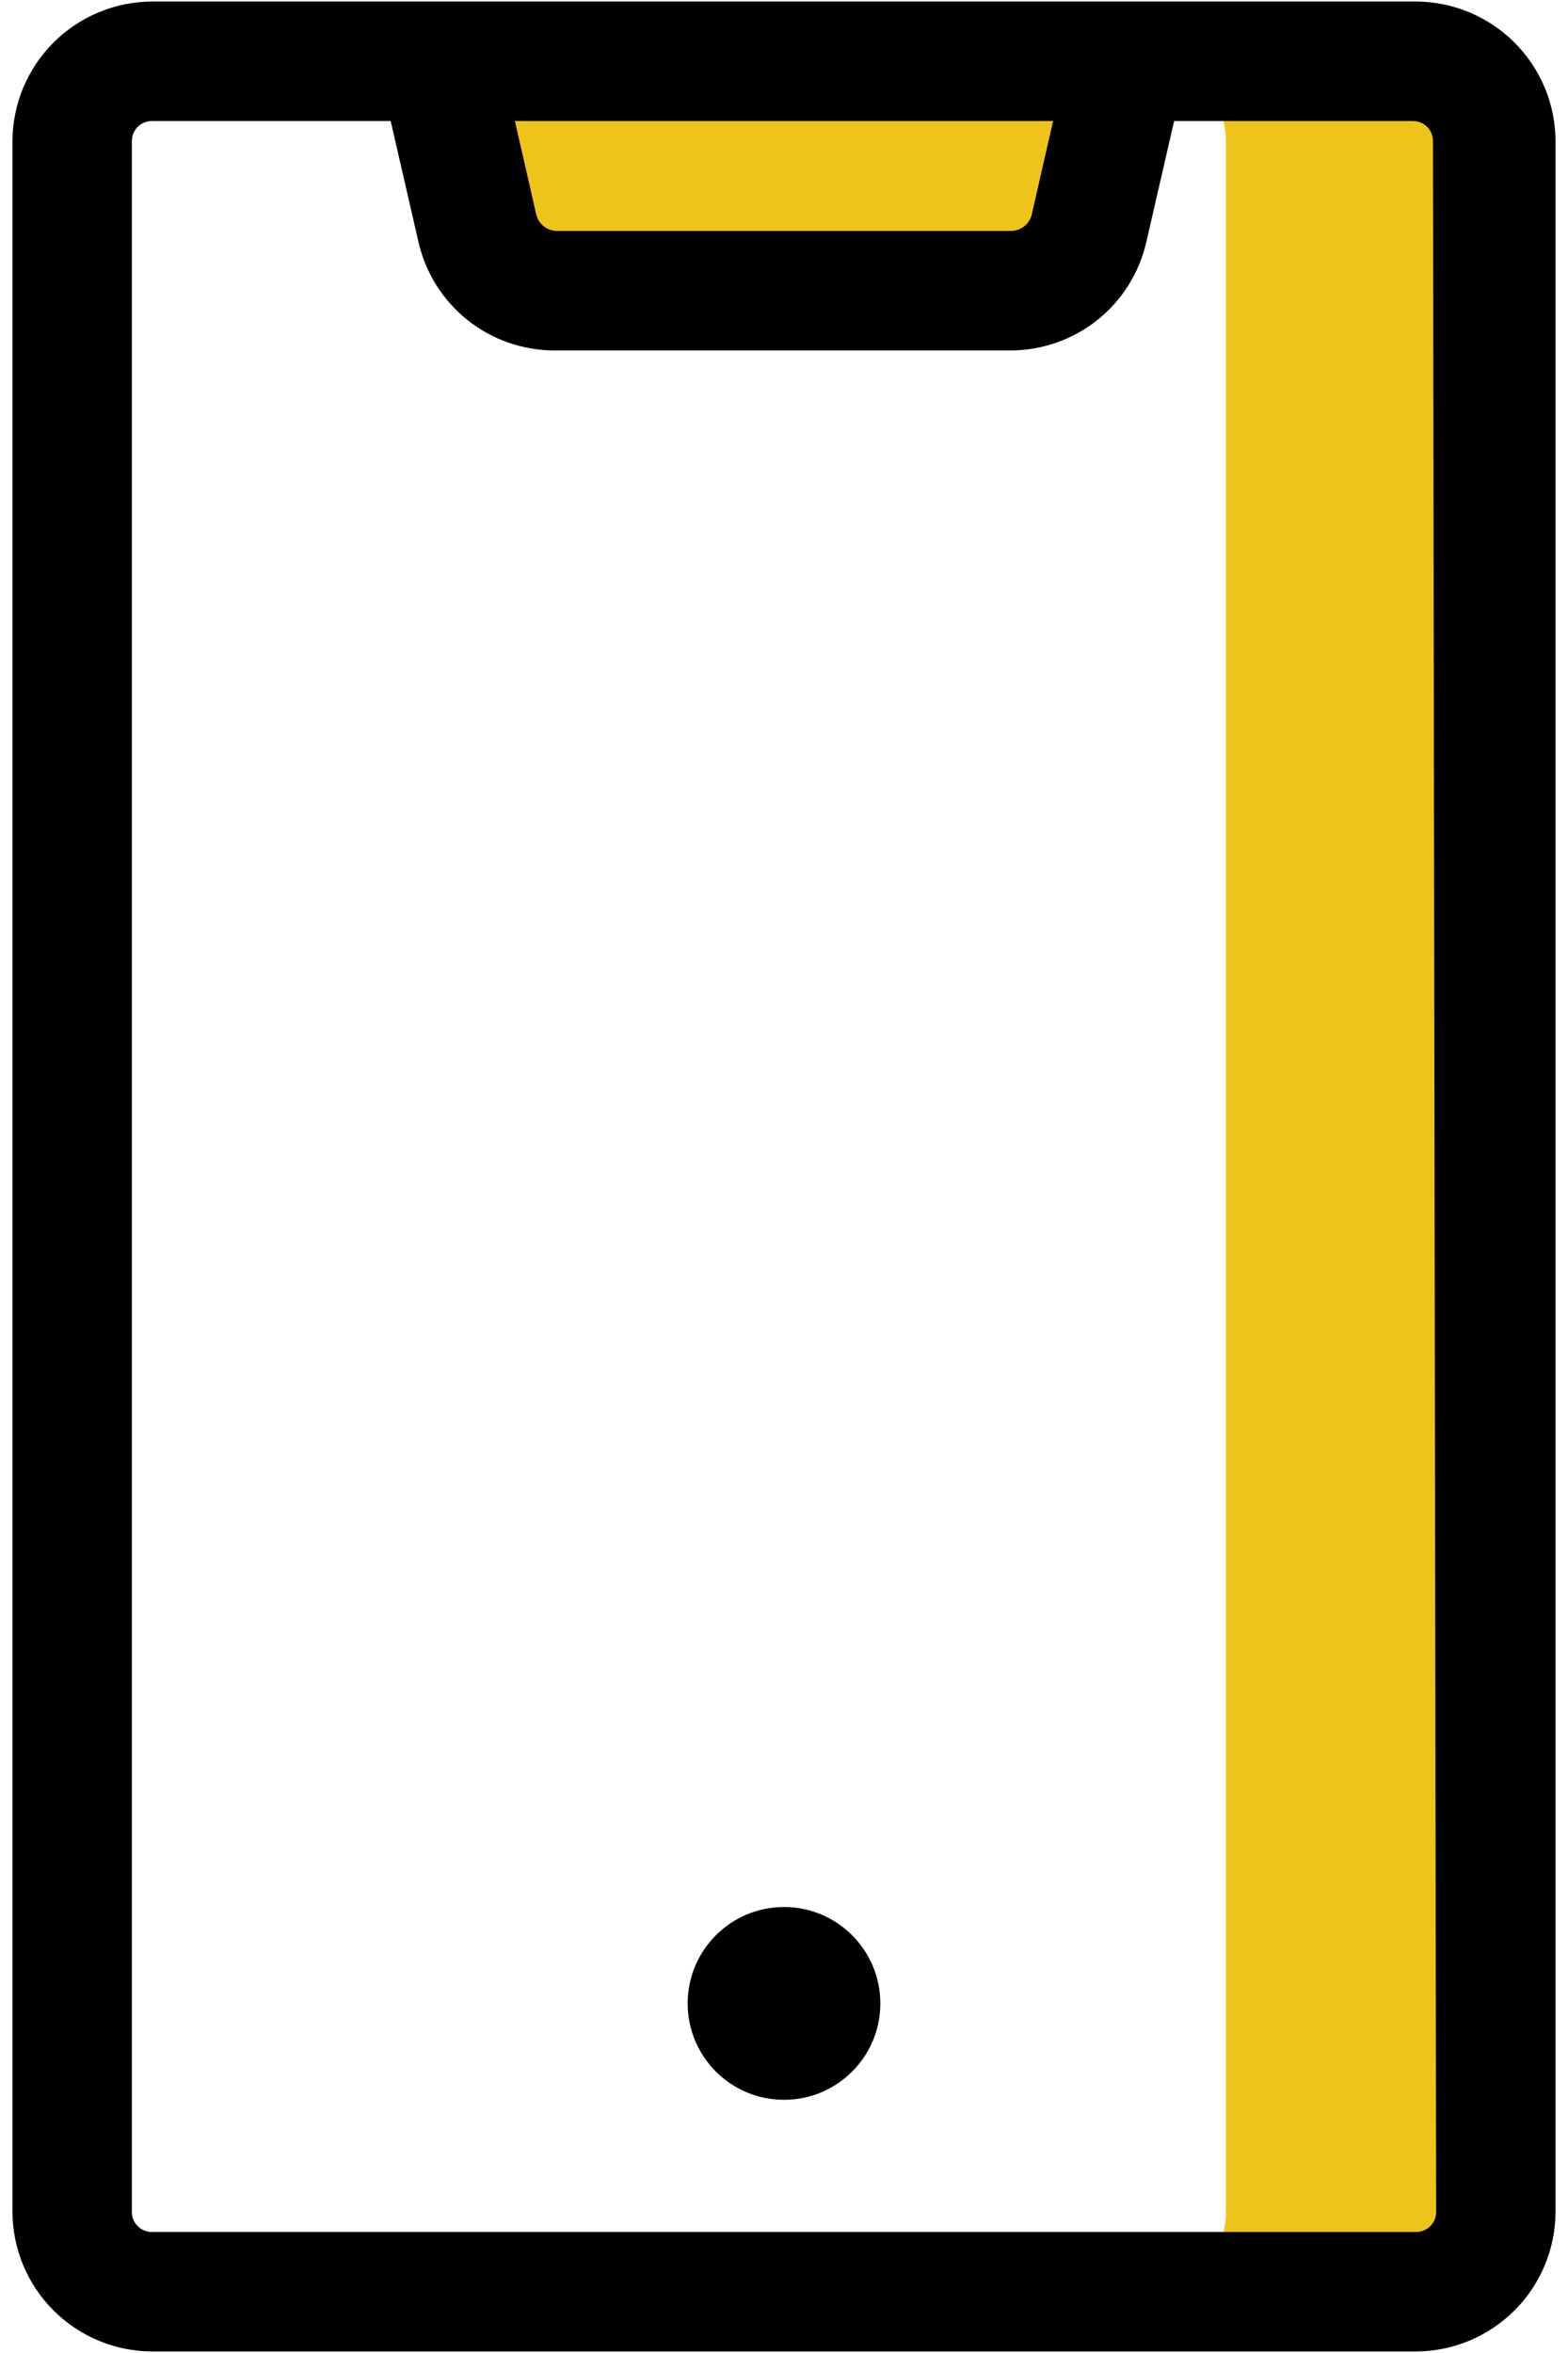 <svg width="32" height="48" viewBox="0 0 32 48" fill="none" xmlns="http://www.w3.org/2000/svg">
<path d="M30.527 2.875V45.125C30.527 45.556 30.356 45.969 30.052 46.274C29.747 46.579 29.334 46.75 28.902 46.75H23.394C23.825 46.75 24.238 46.579 24.543 46.274C24.848 45.969 25.019 45.556 25.019 45.125V2.875C25.019 2.444 24.848 2.031 24.543 1.726C24.238 1.421 23.825 1.25 23.394 1.25H28.902C29.334 1.25 29.747 1.421 30.052 1.726C30.356 2.031 30.527 2.444 30.527 2.875ZM20.648 5.93H11.352C10.977 5.939 10.61 5.818 10.313 5.587C10.017 5.356 9.81 5.029 9.727 4.662L8.964 1.25H23.036L22.24 4.662C22.159 5.024 21.956 5.346 21.667 5.576C21.377 5.807 21.018 5.932 20.648 5.93Z" fill="#EFC41A"/>
<path d="M16 42.835C17.086 42.835 17.966 41.955 17.966 40.869C17.966 39.783 17.086 38.902 16 38.902C14.914 38.902 14.034 39.783 14.034 40.869C14.034 41.955 14.914 42.835 16 42.835Z" fill="black"/>
<path d="M28.902 0.031H3.098C2.345 0.036 1.624 0.336 1.091 0.869C0.559 1.401 0.258 2.122 0.254 2.875V45.125C0.258 45.878 0.559 46.599 1.091 47.131C1.624 47.663 2.345 47.965 3.098 47.969H28.902C29.655 47.965 30.376 47.663 30.909 47.131C31.441 46.599 31.742 45.878 31.746 45.125V2.875C31.742 2.122 31.441 1.401 30.909 0.869C30.376 0.336 29.655 0.036 28.902 0.031ZM21.492 2.469L21.054 4.386C21.03 4.477 20.977 4.557 20.904 4.615C20.831 4.674 20.741 4.707 20.648 4.711H11.352C11.259 4.707 11.169 4.674 11.096 4.615C11.023 4.557 10.97 4.477 10.946 4.386L10.508 2.469H21.492ZM29.309 45.125C29.309 45.233 29.266 45.336 29.19 45.412C29.114 45.488 29.01 45.531 28.902 45.531H3.098C2.99 45.531 2.886 45.488 2.81 45.412C2.734 45.336 2.691 45.233 2.691 45.125V2.875C2.691 2.767 2.734 2.664 2.81 2.588C2.886 2.512 2.99 2.469 3.098 2.469H7.973L8.541 4.939C8.685 5.568 9.038 6.129 9.543 6.531C10.048 6.932 10.675 7.15 11.32 7.149H20.615C21.26 7.15 21.887 6.932 22.392 6.531C22.897 6.129 23.25 5.568 23.394 4.939L23.962 2.469H28.837C28.945 2.469 29.049 2.512 29.125 2.588C29.201 2.664 29.244 2.767 29.244 2.875L29.309 45.125Z" fill="black"/>
</svg>
